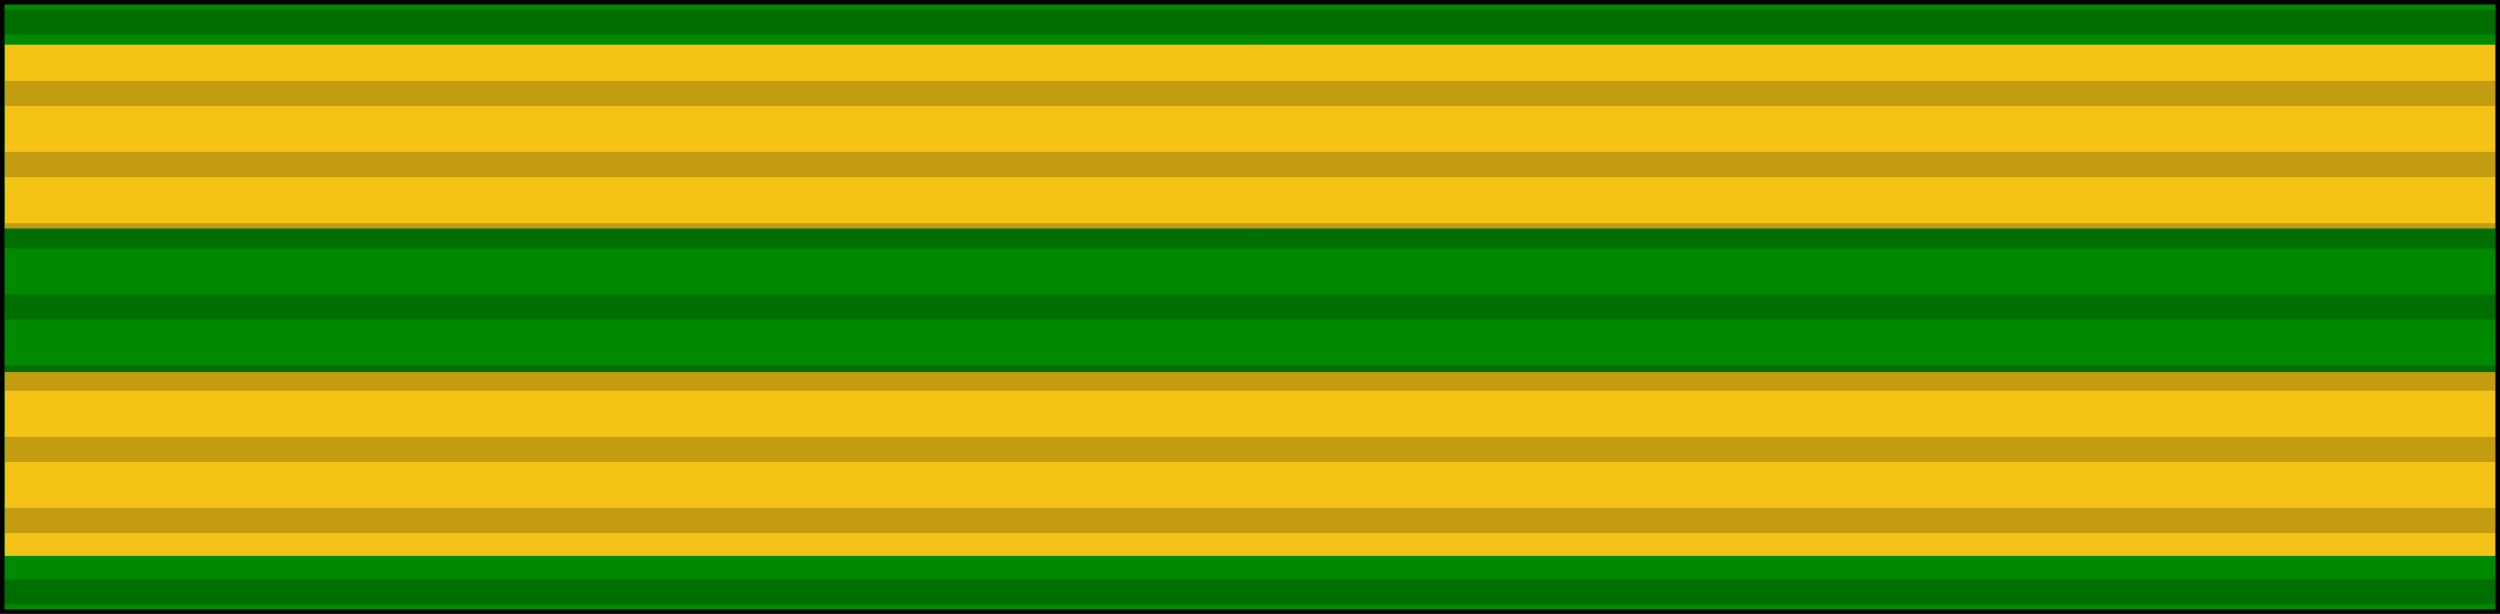 <svg xmlns="http://www.w3.org/2000/svg" viewBox="0 0 99.57 24.45"><defs><style>.cls-1{fill:#008a01;}.cls-2{fill:#f4c316;}.cls-3{stroke:#000;stroke-miterlimit:10;opacity:0.2;}</style></defs><title>AMG-Asset 1</title><g id="Layer_2" data-name="Layer 2"><g id="Medallion"><rect width="99.57" height="24.45"/><polygon class="cls-1" points="49.78 0.18 0.18 0.18 0.18 24.27 49.78 24.27 99.39 24.27 99.39 0.18 49.78 0.18"/><rect class="cls-2" x="49.77" y="1.78" width="0.03" height="7.31"/><rect class="cls-2" x="49.77" y="14.82" width="0.03" height="7.31"/><polygon class="cls-2" points="0.19 1.78 0.19 9.1 49.8 9.1 99.38 9.1 99.38 1.78 49.8 1.78 0.19 1.78"/><polygon class="cls-2" points="0.19 14.82 0.19 22.14 49.8 22.14 99.38 22.14 99.38 14.82 49.8 14.82 0.19 14.82"/><line class="cls-3" x1="0.18" y1="0.88" x2="99.39" y2="0.88"/><line class="cls-3" x1="0.18" y1="3.72" x2="99.39" y2="3.72"/><line class="cls-3" x1="0.18" y1="6.55" x2="99.39" y2="6.55"/><line class="cls-3" x1="0.18" y1="9.39" x2="99.39" y2="9.39"/><line class="cls-3" x1="0.18" y1="12.23" x2="99.39" y2="12.23"/><line class="cls-3" x1="0.18" y1="15.06" x2="99.39" y2="15.06"/><line class="cls-3" x1="0.18" y1="17.9" x2="99.39" y2="17.9"/><line class="cls-3" x1="0.18" y1="20.73" x2="99.39" y2="20.73"/><line class="cls-3" x1="0.18" y1="23.57" x2="99.39" y2="23.57"/></g></g></svg>